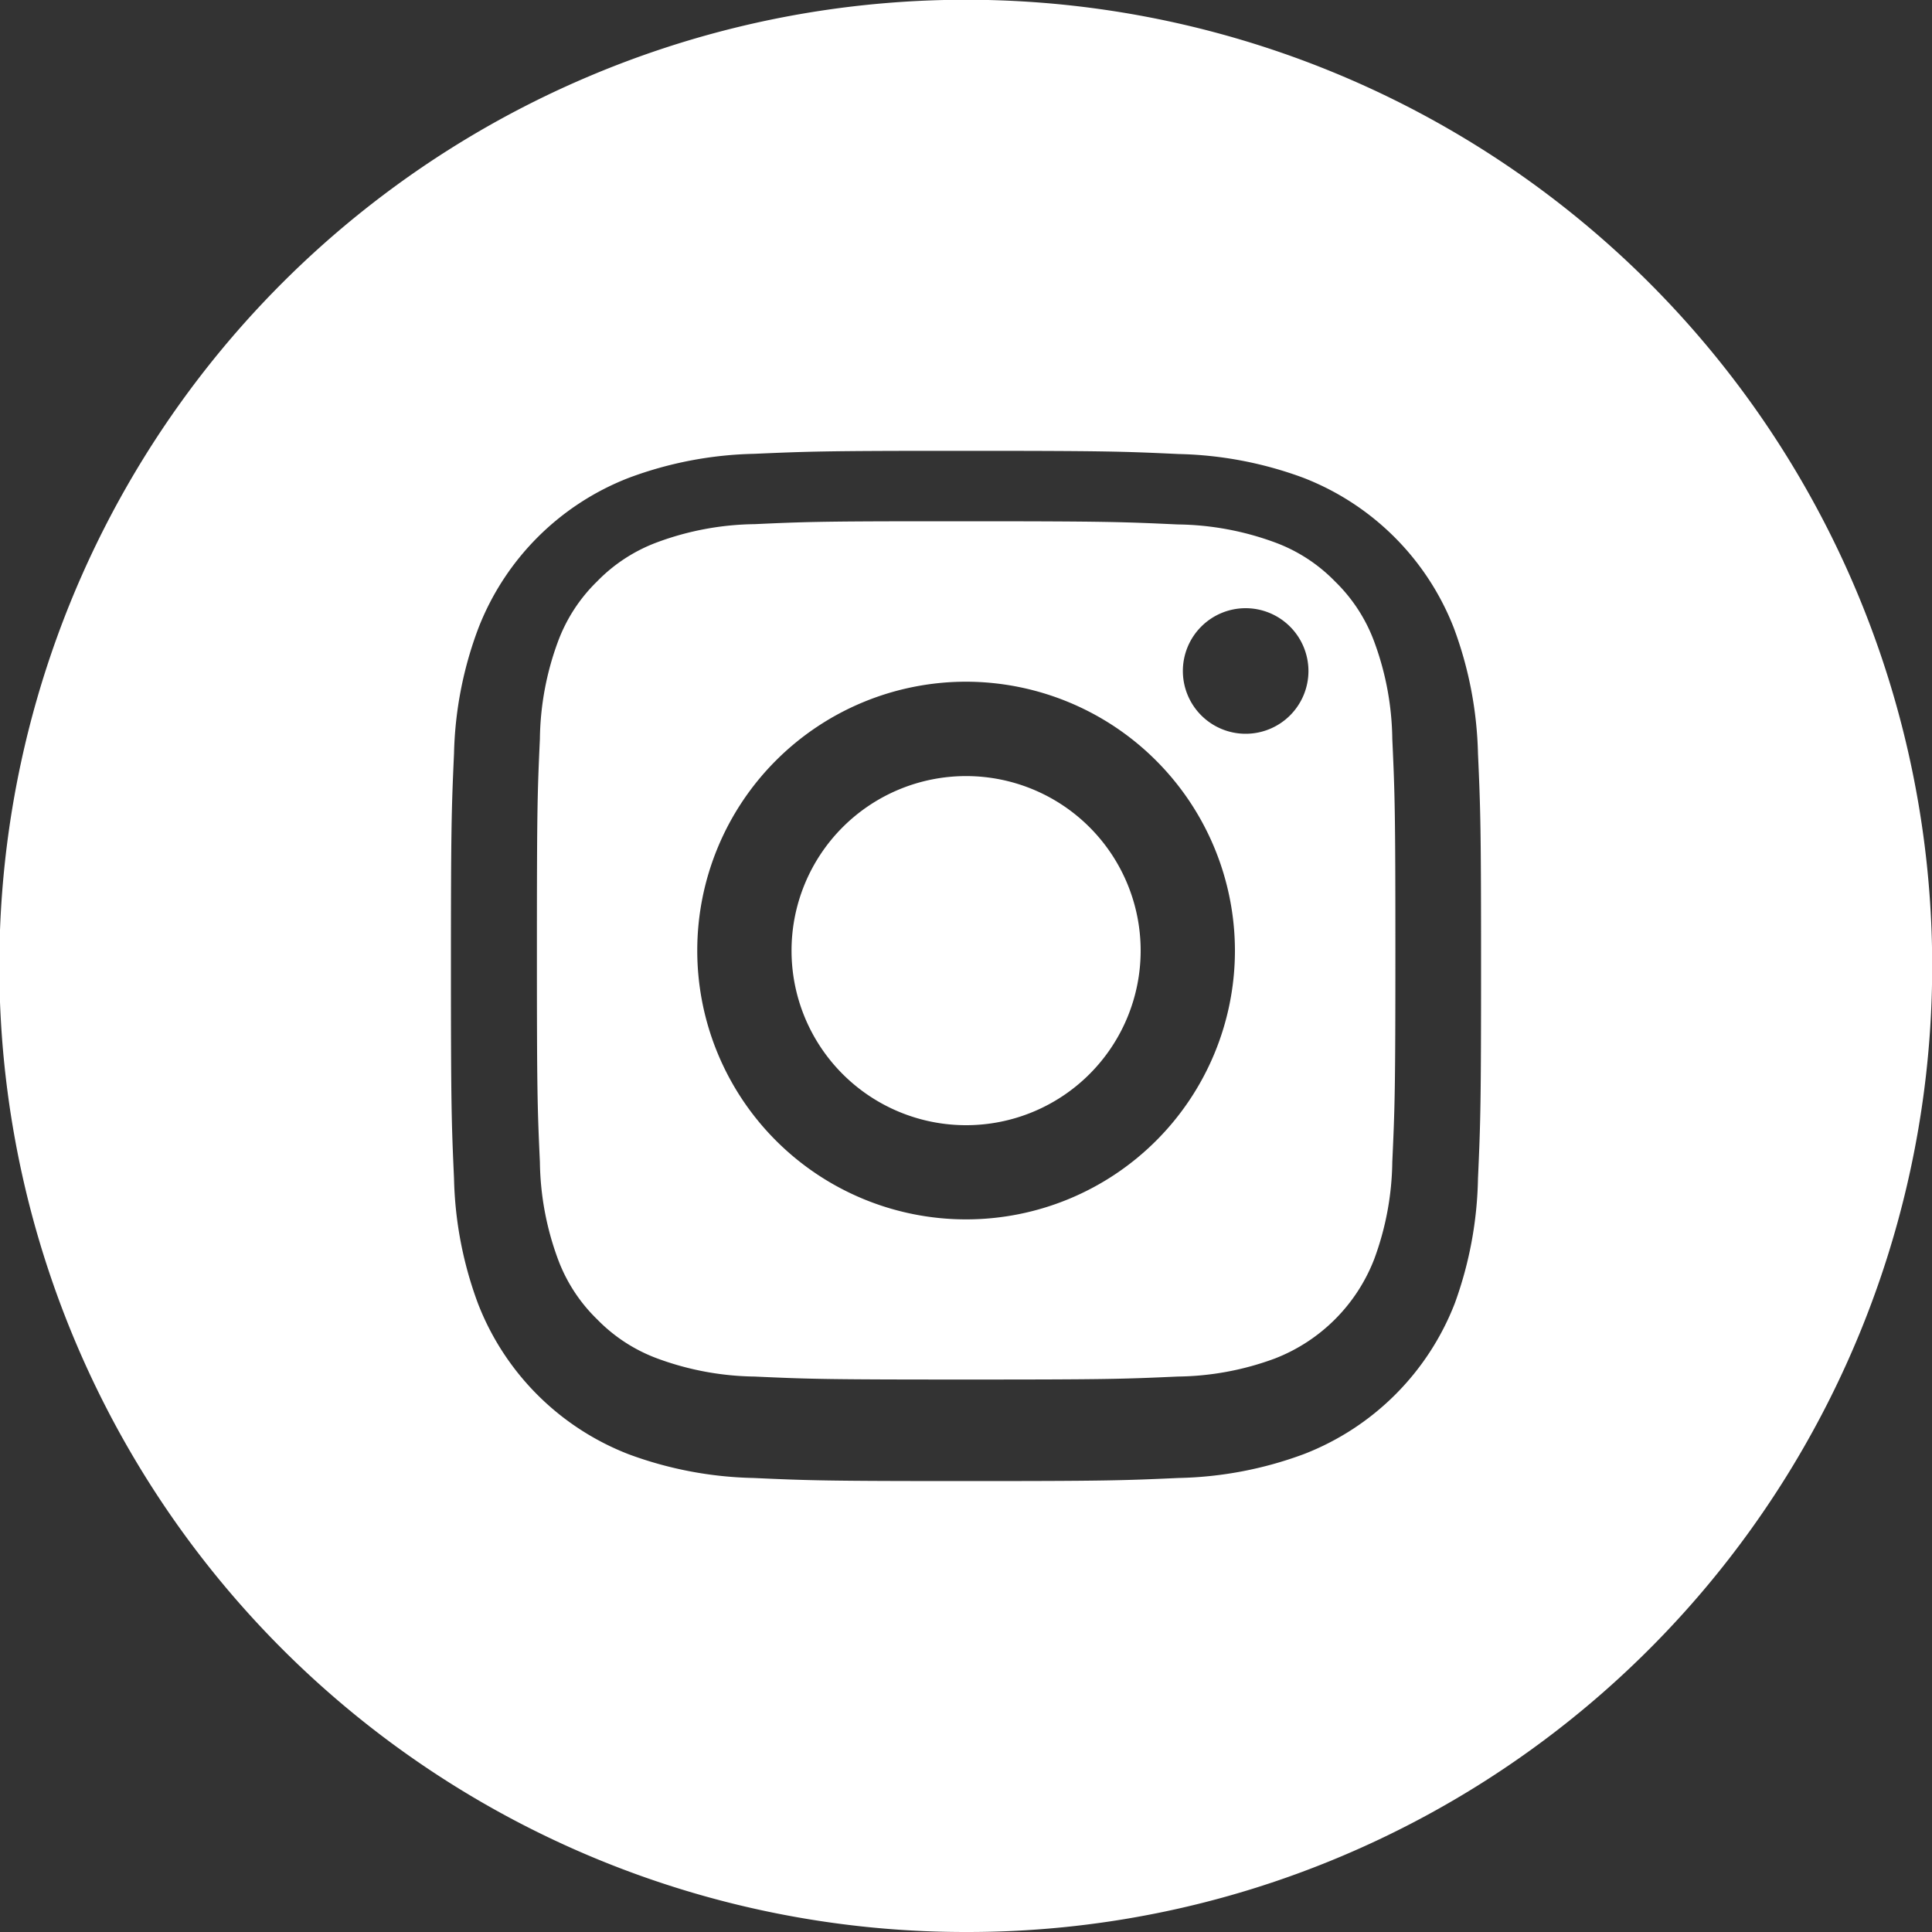 <svg xmlns="http://www.w3.org/2000/svg" width="20" height="20" viewBox="0 0 20 20">
  <rect x="0" y="0" width="20" height="20" fill="#333333" stroke="none"/>
  <g id="Instagram" transform="translate(-0.162 -0.322)">
    <path id="Combined_Shape" data-name="Combined Shape" d="M10,20A10,10,0,0,1,6.107.786a10,10,0,0,1,7.785,18.428A9.938,9.938,0,0,1,10,20ZM10,4.667H9.805c-1.258,0-1.454.007-2,.031a3.939,3.939,0,0,0-1.294.248,2.726,2.726,0,0,0-1.56,1.56A3.919,3.919,0,0,0,4.7,7.8c-.026.579-.032.77-.032,2.2s.006,1.626.032,2.2a3.947,3.947,0,0,0,.248,1.294,2.729,2.729,0,0,0,1.559,1.56A3.947,3.947,0,0,0,7.8,15.3c.573.026.762.032,2.2.032s1.626-.006,2.2-.032a3.945,3.945,0,0,0,1.3-.248,2.733,2.733,0,0,0,1.56-1.56A3.979,3.979,0,0,0,15.3,12.2c.026-.579.032-.77.032-2.2s-.006-1.62-.032-2.2a3.982,3.982,0,0,0-.248-1.294,2.729,2.729,0,0,0-1.56-1.56A3.956,3.956,0,0,0,12.2,4.7C11.625,4.673,11.435,4.667,10,4.667Z" transform="translate(0.162 0.322)" fill="#fff"/>
    <path id="Combined_Shape-2" data-name="Combined Shape" d="M4.443,8.885c-1.447,0-1.619-.005-2.19-.031a3.012,3.012,0,0,1-1.006-.187,1.683,1.683,0,0,1-.623-.405,1.681,1.681,0,0,1-.406-.623A3,3,0,0,1,.031,6.633C.005,6.067,0,5.9,0,4.442S.005,2.819.031,2.253A3,3,0,0,1,.218,1.246,1.685,1.685,0,0,1,.623.623,1.683,1.683,0,0,1,1.247.217,3,3,0,0,1,2.253.03c.5-.023.692-.029,1.7-.03h.486C5.9,0,6.069.007,6.633.033A3.007,3.007,0,0,1,7.64.219a1.675,1.675,0,0,1,.623.405,1.681,1.681,0,0,1,.405.623,3,3,0,0,1,.187,1.006c.026.57.032.741.032,2.19s-.006,1.619-.032,2.189a3,3,0,0,1-.187,1.006A1.8,1.8,0,0,1,7.64,8.667a2.983,2.983,0,0,1-1.006.187C6.062,8.88,5.891,8.885,4.443,8.885Zm0-7.224A2.783,2.783,0,1,0,7.226,4.445,2.787,2.787,0,0,0,4.443,1.661ZM7.337.9a.65.65,0,1,0,.65.65A.651.651,0,0,0,7.337.9Z" transform="translate(5.72 5.718)" fill="#fff"/>
    <path id="Shape" d="M1.807,0A1.807,1.807,0,1,1,0,1.807,1.807,1.807,0,0,1,1.807,0Z" transform="translate(8.356 8.356)" fill="#fff"/>
  </g>
</svg>
